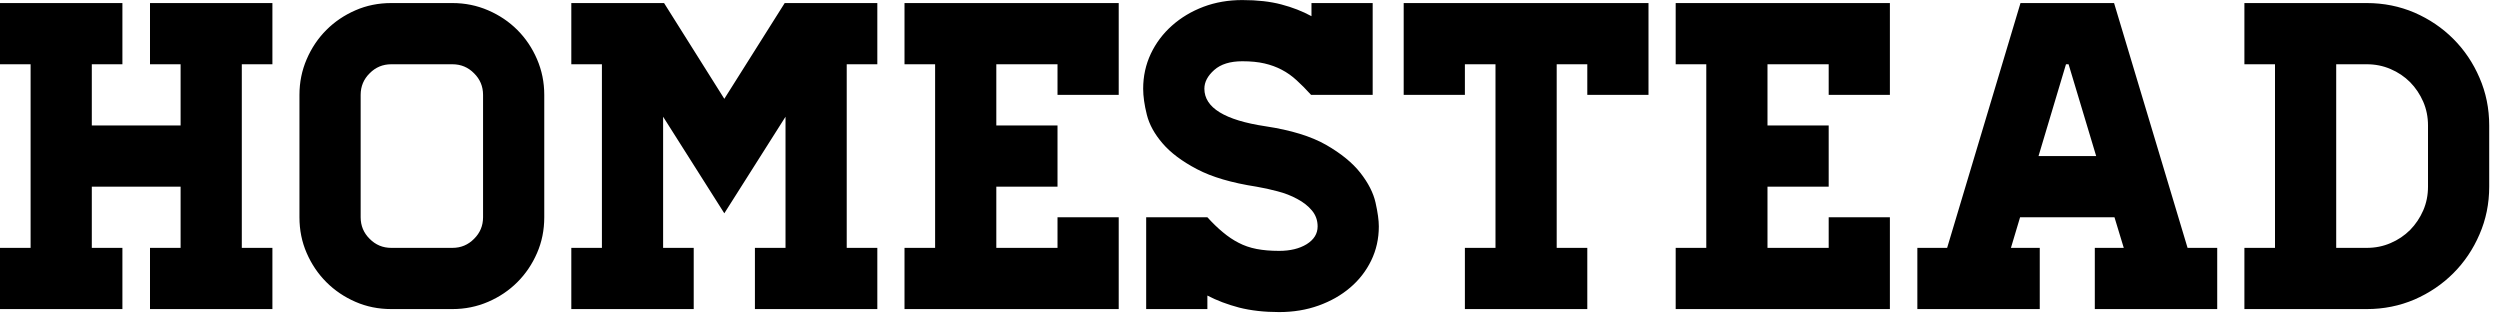 <svg id="mainsvg" xmlns="http://www.w3.org/2000/svg" xmlns:xlink="http://www.w3.org/1999/xlink" version="1.1" x="0px" y="0px" enable-background="new 0 0 200 162.5" xml:space="preserve" viewBox="0 0 183 23"><path fill="#000" transform="translate(0, 22.624)" d="M17.70-17.92L17.70-4.48L19.94-4.48L19.94 0L10.98 0L10.98-4.48L13.22-4.48L13.22-8.96L6.72-8.96L6.72-4.48L8.96-4.48L8.96 0L0 0L0-4.48L2.24-4.48L2.24-17.92L0-17.92L0-22.40L8.96-22.40L8.96-17.92L6.72-17.92L6.72-13.44L13.22-13.44L13.22-17.92L10.98-17.92L10.98-22.40L19.94-22.40L19.94-17.92L17.70-17.92ZM28.64-22.40L33.12-22.40Q34.50-22.40 35.73-21.87Q36.96-21.34 37.87-20.43Q38.78-19.52 39.31-18.29Q39.84-17.06 39.84-15.68L39.84-15.68L39.84-6.72Q39.84-5.31 39.31-4.10Q38.78-2.88 37.87-1.97Q36.96-1.06 35.73-0.53Q34.50 0 33.12 0L33.12 0L28.64 0Q27.23 0 26.02-0.53Q24.80-1.06 23.89-1.97Q22.98-2.88 22.45-4.10Q21.92-5.31 21.92-6.72L21.92-6.72L21.92-15.68Q21.92-17.06 22.45-18.29Q22.98-19.52 23.89-20.43Q24.80-21.34 26.02-21.87Q27.23-22.40 28.64-22.40L28.64-22.40ZM35.36-6.72L35.36-15.68Q35.36-16.61 34.70-17.26Q34.05-17.92 33.12-17.92L33.12-17.92L28.64-17.92Q27.71-17.92 27.06-17.26Q26.40-16.61 26.40-15.68L26.40-15.68L26.40-6.72Q26.40-5.79 27.06-5.14Q27.71-4.48 28.64-4.48L28.64-4.48L33.12-4.48Q34.05-4.48 34.70-5.14Q35.36-5.79 35.36-6.72L35.36-6.72ZM57.44-22.40L64.22-22.40L64.22-17.92L61.98-17.92L61.98-4.48L64.22-4.48L64.22 0L55.26 0L55.26-4.48L57.50-4.48L57.50-14.08L53.02-7.01L48.54-14.08L48.54-4.48L50.78-4.48L50.78 0L41.82 0L41.82-4.48L44.06-4.48L44.06-17.92L41.82-17.92L41.82-22.40L48.61-22.40L53.02-15.39L57.44-22.40ZM66.21-22.40L81.89-22.40L81.89-15.68L77.41-15.68L77.41-17.92L72.93-17.92L72.93-13.44L77.41-13.44L77.41-8.96L72.93-8.96L72.93-4.48L77.41-4.48L77.41-6.72L81.89-6.72L81.89 0L66.21 0L66.21-4.48L68.45-4.48L68.45-17.92L66.21-17.92L66.21-22.40ZM92.64-13.38L92.64-13.38Q95.42-12.96 97.07-12.02Q98.72-11.07 99.58-9.97Q100.45-8.86 100.69-7.79Q100.93-6.72 100.93-6.05L100.93-6.05Q100.93-4.70 100.37-3.55Q99.81-2.40 98.83-1.57Q97.86-0.74 96.53-0.26Q95.20 0.22 93.63 0.22L93.63 0.22Q92 0.22 90.70-0.11Q89.41-0.45 88.38-0.99L88.38-0.99L88.38 0L83.90 0L83.90-6.72L88.38-6.72Q88.96-6.08 89.52-5.62Q90.08-5.15 90.67-4.85Q91.26-4.54 91.98-4.40Q92.70-4.26 93.63-4.26L93.63-4.26Q94.85-4.26 95.65-4.75Q96.45-5.25 96.45-6.05L96.45-6.05Q96.45-6.72 96.03-7.22Q95.62-7.71 94.96-8.06Q94.30-8.42 93.52-8.62Q92.74-8.83 91.97-8.96L91.97-8.96Q89.25-9.38 87.62-10.24Q85.98-11.10 85.10-12.13Q84.22-13.15 83.95-14.22Q83.68-15.30 83.68-16.13L83.68-16.13Q83.68-17.50 84.24-18.69Q84.80-19.87 85.79-20.75Q86.78-21.63 88.10-22.13Q89.41-22.62 90.94-22.62L90.94-22.62Q92.58-22.62 93.79-22.30Q95.01-21.98 96-21.44L96-21.44L96-22.40L100.48-22.40L100.48-15.68L95.97-15.68Q95.42-16.29 94.91-16.75Q94.40-17.22 93.82-17.52Q93.25-17.82 92.56-17.98Q91.87-18.14 90.94-18.14L90.94-18.14Q89.60-18.14 88.88-17.50Q88.16-16.86 88.16-16.13L88.16-16.13Q88.16-14.05 92.64-13.38ZM102.75-22.40L120.67-22.40L120.67-15.68L116.19-15.68L116.19-17.92L113.95-17.92L113.95-4.48L116.19-4.48L116.19 0L107.23 0L107.23-4.48L109.47-4.48L109.47-17.92L107.23-17.92L107.23-15.68L102.75-15.68L102.75-22.40ZM122.66-22.40L138.34-22.40L138.34-15.68L133.86-15.68L133.86-17.92L129.38-17.92L129.38-13.44L133.86-13.44L133.86-8.96L129.38-8.96L129.38-4.48L133.86-4.48L133.86-6.72L138.34-6.72L138.34 0L122.66 0L122.66-4.48L124.90-4.48L124.90-17.92L122.66-17.92L122.66-22.40ZM160.13-4.48L162.30-4.48L162.30 0L153.34 0L153.34-4.48L155.46-4.48L154.78-6.72L147.87-6.72L147.20-4.48L149.31-4.48L149.31 0L140.35 0L140.35-4.48L142.53-4.48L147.90-22.40L154.75-22.40L160.13-4.48ZM149.22-11.20L153.44-11.20L151.42-17.92L151.23-17.92L149.22-11.20ZM164.29-22.40L173.25-22.40Q175.10-22.40 176.74-21.70Q178.37-20.99 179.58-19.78Q180.80-18.56 181.50-16.93Q182.21-15.30 182.21-13.44L182.21-13.44L182.21-8.96Q182.21-7.10 181.50-5.47Q180.80-3.84 179.58-2.62Q178.37-1.41 176.74-0.70Q175.10 0 173.25 0L173.25 0L164.29 0L164.29-4.48L166.53-4.48L166.53-17.92L164.29-17.92L164.29-22.40ZM171.01-4.48L173.25-4.48Q174.18-4.48 174.99-4.83Q175.81-5.18 176.42-5.79Q177.02-6.40 177.38-7.22Q177.73-8.03 177.73-8.96L177.73-8.96L177.73-13.44Q177.73-14.37 177.38-15.18Q177.02-16 176.42-16.61Q175.81-17.22 174.99-17.57Q174.18-17.92 173.25-17.92L173.25-17.92L171.01-17.92L171.01-4.48Z"/></svg>